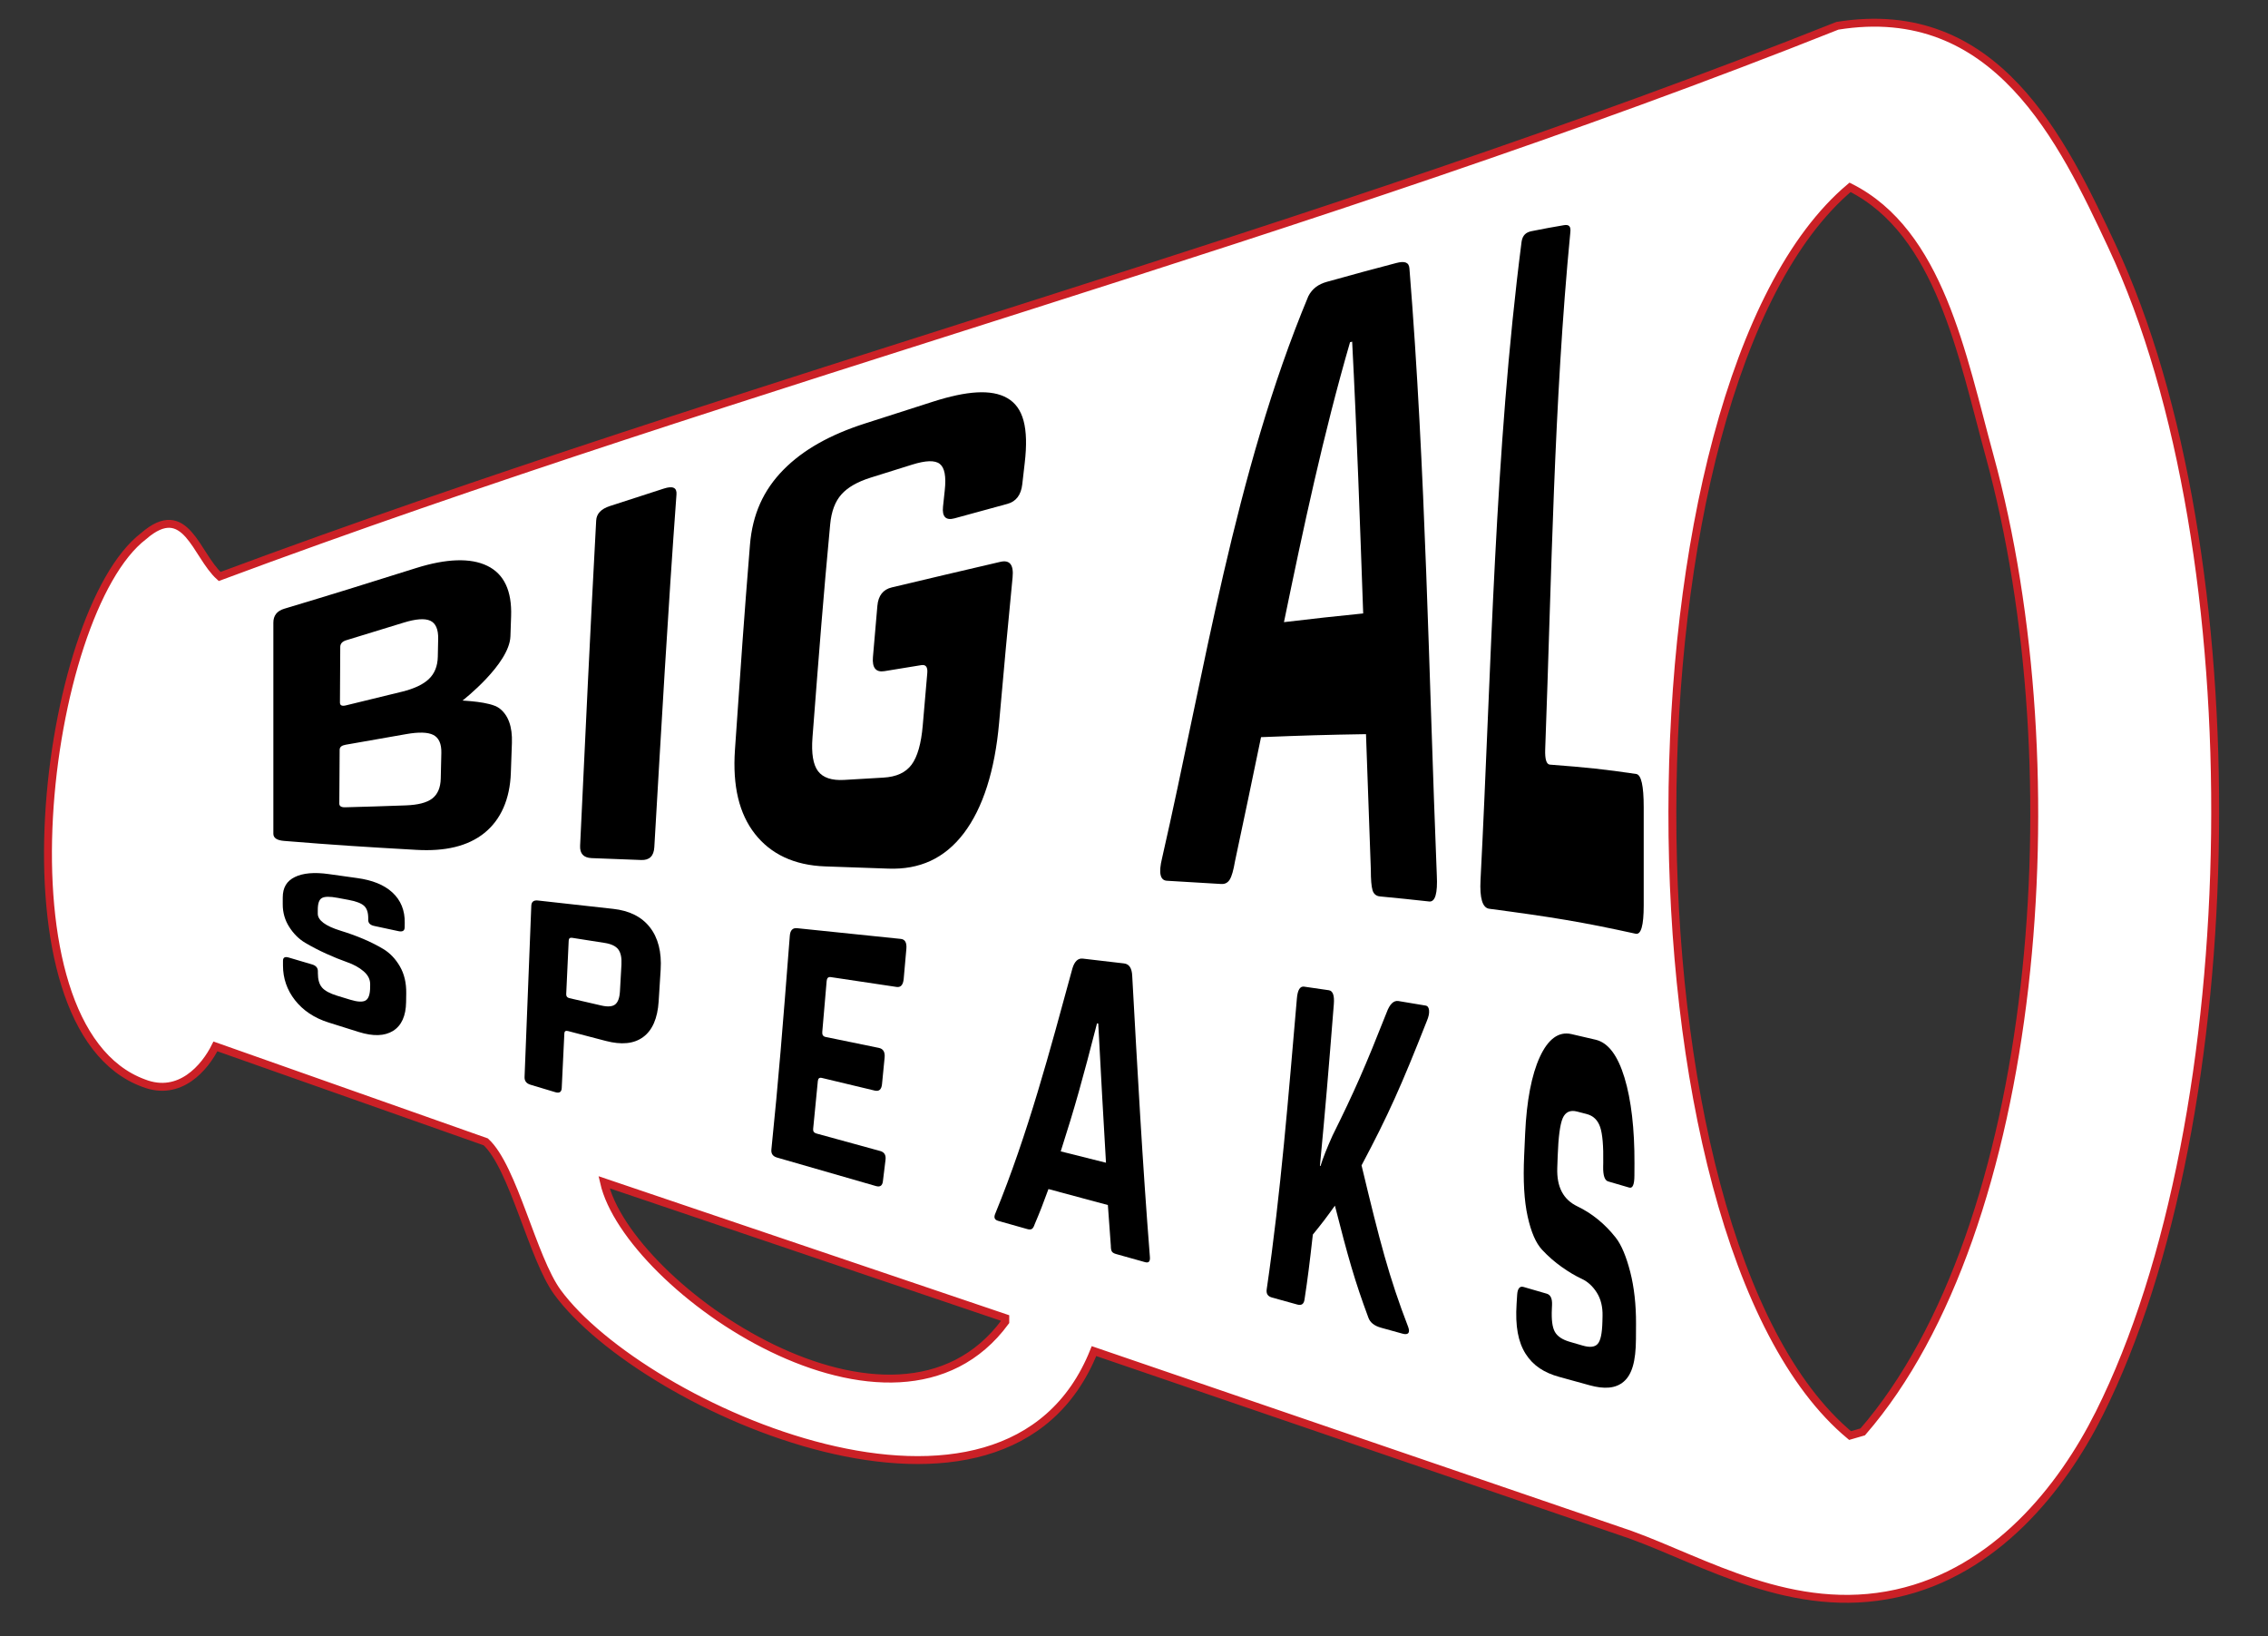 <?xml version="1.0" encoding="utf-8"?>
<!-- Generator: Adobe Illustrator 16.0.3, SVG Export Plug-In . SVG Version: 6.00 Build 0)  -->
<svg version="1.2" baseProfile="tiny" id="Layer_1" xmlns="http://www.w3.org/2000/svg" xmlns:xlink="http://www.w3.org/1999/xlink"
	 x="0px" y="0px" width="287px" height="207px" viewBox="0 0 287 207" xml:space="preserve">
<rect x="0" y="0" width="287" height="207" fill="#333333" stroke="none"/>
<g>
	<g>
		<path fill-rule="evenodd" fill="#FFFFFF" d="M267.251,31.132C261.025,17.848,252.622,0,232.508,3.263
			C166.254,29.647,94.934,47.94,27.795,72.935c-3.024-2.723-4.265-9.764-9.622-5.108c-12.614,9.633-19.313,62.118,0,69.207
			c4.584,1.798,7.769-1.983,9.087-4.645c11.402,4.024,22.807,8.051,34.209,12.076c3.506,3.209,5.914,14.72,9.086,19.043
			c10.705,14.595,56.717,35.354,67.883,7.432c22.624,7.741,45.255,15.484,67.879,23.225c9.386,3.388,20.579,10.318,33.675,7.432
			c12.506-2.757,20.898-13.255,25.656-22.76C284.404,141.369,285.428,69.919,267.251,31.132z M127.212,167.225
			c-13.983,19.037-47.728-4.237-50.778-17.65c16.924,5.728,33.854,11.457,50.778,17.185
			C127.212,166.914,127.212,167.069,127.212,167.225z M235.716,181.158c-0.535,0.155-1.068,0.31-1.603,0.465
			c-30.122-25.016-29.839-132.831,0-157.923c11.346,5.697,14.182,21.3,17.639,33.907C262.763,97.774,257.899,155.61,235.716,181.158
			z"/>
	</g>
	<g>
		<path fill="none" stroke="#CB2026" stroke-miterlimit="10" d="M267.251,31.132C261.025,17.848,252.622,0,232.508,3.263
			C166.254,29.647,94.934,47.94,27.795,72.935c-3.024-2.723-4.265-9.764-9.622-5.108c-12.614,9.633-19.313,62.118,0,69.207
			c4.584,1.798,7.769-1.983,9.087-4.645c11.402,4.024,22.807,8.051,34.209,12.076c3.506,3.209,5.914,14.72,9.086,19.043
			c10.705,14.595,56.717,35.354,67.883,7.432c22.624,7.741,45.255,15.484,67.879,23.225c9.386,3.388,20.579,10.318,33.675,7.432
			c12.506-2.757,20.898-13.255,25.656-22.76C284.404,141.369,285.428,69.919,267.251,31.132z M127.212,167.225
			c-13.983,19.037-47.728-4.237-50.778-17.65c16.924,5.728,33.854,11.457,50.778,17.185
			C127.212,166.914,127.212,167.069,127.212,167.225z M235.716,181.158c-0.535,0.155-1.068,0.31-1.603,0.465
			c-30.122-25.016-29.839-132.831,0-157.923c11.346,5.697,14.182,21.3,17.639,33.907C262.763,97.774,257.899,155.61,235.716,181.158
			z"/>
	</g>
</g>
<g>
	<g>
		<path d="M35.81,122.166c0-0.245,0-0.366,0-0.607c0-0.423,0.243-0.557,0.728-0.412c1.176,0.35,1.766,0.523,2.954,0.872
			c0.489,0.144,0.735,0.429,0.734,0.862c0,0.099,0,0.145,0,0.244c-0.002,0.789,0.17,1.401,0.519,1.81s0.991,0.759,1.93,1.046
			c0.662,0.202,0.994,0.304,1.659,0.506c0.919,0.28,1.564,0.309,1.935,0.089c0.37-0.219,0.561-0.776,0.569-1.656
			c0.001-0.154,0.002-0.233,0.004-0.387c0.006-0.62-0.271-1.164-0.827-1.644c-0.556-0.479-1.249-0.861-2.077-1.151
			c-0.828-0.291-1.72-0.651-2.669-1.082s-1.831-0.891-2.645-1.372s-1.49-1.166-2.032-2.021c-0.542-0.854-0.814-1.807-0.813-2.84
			c0-0.35,0.001-0.524,0.001-0.866c0-1.271,0.506-2.094,1.531-2.595c1.024-0.5,2.453-0.635,4.304-0.371
			c1.424,0.202,2.14,0.303,3.584,0.501c1.901,0.261,3.397,0.844,4.46,1.827c1.063,0.983,1.583,2.271,1.558,3.841
			c-0.004,0.229-0.005,0.345-0.009,0.575c-0.007,0.425-0.267,0.584-0.777,0.476c-1.24-0.264-1.857-0.396-3.084-0.662
			c-0.506-0.109-0.755-0.368-0.751-0.77c0-0.068,0.001-0.101,0.001-0.169c0.007-0.743-0.167-1.276-0.524-1.604
			c-0.358-0.328-1.02-0.577-1.975-0.754c-0.559-0.104-0.838-0.156-1.394-0.26c-0.975-0.183-1.63-0.17-1.973,0.029
			s-0.514,0.676-0.516,1.467c0,0.2-0.002,0.302-0.002,0.504c-0.003,0.835,0.953,1.566,2.894,2.164
			c2.01,0.619,3.836,1.375,5.401,2.315c0.837,0.503,1.539,1.237,2.095,2.196c0.556,0.958,0.823,2.093,0.803,3.407
			c-0.007,0.446-0.01,0.67-0.017,1.122c-0.026,1.729-0.576,2.953-1.637,3.622c-1.061,0.668-2.512,0.726-4.35,0.15
			c-1.54-0.482-2.306-0.722-3.831-1.203c-1.819-0.573-3.229-1.532-4.244-2.824C36.314,125.249,35.81,123.76,35.81,122.166z"/>
		<path d="M70.268,138.181c-1.26-0.378-1.889-0.566-3.143-0.944c-0.516-0.155-0.765-0.482-0.745-0.984
			c0.34-8.614,0.511-12.982,0.852-21.656c0.02-0.505,0.3-0.728,0.84-0.666c3.765,0.429,5.667,0.638,9.497,1.054
			c2.041,0.222,3.6,0.978,4.657,2.319s1.515,3.16,1.377,5.361c-0.102,1.625-0.152,2.431-0.254,4.025
			c-0.138,2.159-0.8,3.667-1.971,4.522c-1.171,0.857-2.742,1-4.719,0.484c-1.915-0.5-2.869-0.746-4.771-1.247
			c-0.302-0.079-0.46,0.015-0.473,0.285c-0.133,2.802-0.2,4.191-0.333,6.924C71.058,138.164,70.787,138.336,70.268,138.181z
			 M72.048,126.283c1.613,0.374,2.423,0.561,4.046,0.933c0.816,0.188,1.403,0.141,1.755-0.14s0.554-0.832,0.601-1.658
			c0.076-1.342,0.114-2.02,0.19-3.378c0.048-0.862-0.086-1.507-0.403-1.925c-0.318-0.418-0.893-0.69-1.722-0.819
			c-1.648-0.257-2.47-0.385-4.106-0.644c-0.283-0.045-0.431,0.072-0.444,0.351c-0.126,2.723-0.189,4.08-0.315,6.77
			C71.637,126.047,71.769,126.219,72.048,126.283z"/>
		<path d="M110.851,150.06c-5.021-1.438-7.528-2.16-12.519-3.607c-0.535-0.155-0.772-0.491-0.718-1.023
			c0.933-9.137,1.397-15.024,2.33-27.034c0.054-0.699,0.361-1.021,0.923-0.963c5.246,0.541,7.879,0.809,13.128,1.356
			c0.535,0.056,0.768,0.479,0.698,1.265c-0.134,1.526-0.202,2.283-0.336,3.779c-0.069,0.771-0.369,1.112-0.9,1.033
			c-3.33-0.498-4.996-0.749-8.325-1.245c-0.32-0.048-0.493,0.117-0.524,0.489c-0.222,2.639-0.333,3.935-0.555,6.454
			c-0.031,0.356,0.109,0.566,0.426,0.632c2.693,0.553,4.041,0.828,6.737,1.382c0.552,0.113,0.794,0.526,0.726,1.229
			c-0.132,1.367-0.197,2.04-0.329,3.356c-0.068,0.678-0.375,0.946-0.922,0.815c-2.675-0.639-4.013-0.959-6.684-1.599
			c-0.314-0.075-0.483,0.056-0.515,0.388c-0.237,2.527-0.356,3.746-0.593,6.059c-0.031,0.305,0.106,0.499,0.416,0.584
			c3.225,0.889,4.841,1.33,8.075,2.216c0.516,0.142,0.737,0.513,0.668,1.097c-0.134,1.136-0.202,1.687-0.336,2.747
			C111.652,150.016,111.362,150.206,110.851,150.06z"/>
		<path d="M129.994,155.5c-1.477-0.417-2.215-0.625-3.692-1.043c-0.461-0.131-0.574-0.439-0.34-0.954
			c4.13-10.081,6.882-20.502,9.748-30.991c0.268-0.883,0.705-1.3,1.31-1.23c2.096,0.239,3.141,0.364,5.22,0.609
			c0.649,0.076,0.992,0.599,1.034,1.563c0.656,11.847,1.299,23.698,2.234,35.526c0.061,0.611-0.136,0.837-0.595,0.709
			c-1.469-0.411-2.203-0.617-3.675-1.029c-0.28-0.078-0.465-0.19-0.547-0.336c-0.082-0.145-0.123-0.385-0.123-0.722
			c-0.148-1.9-0.223-2.939-0.374-5.142c-3-0.809-4.505-1.212-7.519-2.023c-0.701,1.925-1.051,2.821-1.748,4.463
			c-0.1,0.306-0.218,0.498-0.349,0.581C130.446,155.565,130.25,155.572,129.994,155.5z M138.82,129.471
			c-1.846,7.174-2.766,10.499-4.592,16.199c2.295,0.574,3.442,0.861,5.727,1.436c-0.38-6.397-0.576-10.06-0.979-17.607
			C138.913,129.487,138.883,129.48,138.82,129.471z"/>
		<path d="M164.159,165.047c-1.279-0.354-1.921-0.532-3.204-0.889c-0.529-0.146-0.748-0.484-0.659-1.057
			c1.783-12.202,2.752-24.505,3.817-36.784c0.089-1.062,0.395-1.563,0.912-1.489c1.257,0.18,1.884,0.271,3.128,0.454
			c0.513,0.075,0.721,0.664,0.635,1.751c-0.704,8.854-1.056,13.099-1.76,20.468c0.029,0.007,0.046,0.012,0.075,0.019
			c0.297-0.985,0.804-2.253,1.523-3.858c2.782-5.597,4.157-8.76,6.837-15.546c0.389-1.07,0.892-1.565,1.503-1.466
			c1.387,0.227,2.072,0.341,3.438,0.573c0.255,0.043,0.402,0.249,0.437,0.617c0.034,0.367-0.06,0.811-0.279,1.323
			c-3.208,8.148-4.874,11.897-8.267,18.277c2.313,9.662,3.48,14.159,5.909,20.465c0.131,0.376,0.129,0.628-0.005,0.767
			c-0.134,0.138-0.372,0.156-0.717,0.062c-1.08-0.299-1.62-0.449-2.705-0.749c-0.866-0.239-1.413-0.662-1.63-1.314
			c-1.718-4.62-2.555-7.608-4.223-14.133c-1.11,1.552-1.671,2.285-2.793,3.659c-0.423,3.759-0.632,5.437-1.055,8.23
			C164.99,164.999,164.687,165.193,164.159,165.047z"/>
		<path d="M191.915,164.946c0.028-0.439,0.042-0.664,0.07-1.119c0.05-0.797,0.321-1.144,0.809-1.003
			c1.184,0.341,1.772,0.512,2.944,0.854c0.482,0.141,0.7,0.632,0.662,1.432c-0.009,0.183-0.011,0.272-0.02,0.452
			c-0.069,1.429,0.057,2.367,0.38,2.943c0.323,0.577,0.955,0.989,1.882,1.259c0.653,0.189,0.978,0.283,1.627,0.473
			c0.899,0.263,1.534,0.203,1.902-0.201s0.568-1.309,0.605-2.868c0.007-0.273,0.009-0.412,0.016-0.691
			c0.026-1.129-0.215-2.126-0.723-2.932c-0.508-0.804-1.146-1.396-1.924-1.755c-0.779-0.36-1.618-0.858-2.515-1.492
			c-0.898-0.635-1.733-1.363-2.5-2.19s-1.375-2.194-1.816-4.199c-0.442-2.005-0.588-4.532-0.441-7.733
			c0.05-1.084,0.073-1.634,0.123-2.747c0.185-4.136,0.816-7.441,1.857-9.699c1.04-2.256,2.374-3.266,3.994-2.9
			c1.246,0.281,1.86,0.425,3.076,0.715c1.601,0.382,2.792,2.001,3.646,4.8c0.854,2.8,1.281,6.52,1.263,10.835
			c-0.003,0.631-0.005,0.943-0.008,1.564c-0.005,1.145-0.225,1.635-0.659,1.506c-1.055-0.313-1.587-0.469-2.66-0.778
			c-0.442-0.128-0.652-0.741-0.633-1.873c0.004-0.194,0.006-0.291,0.01-0.486c0.037-2.112-0.095-3.647-0.392-4.521
			c-0.297-0.872-0.86-1.424-1.697-1.643c-0.49-0.129-0.735-0.192-1.23-0.319c-0.867-0.224-1.475,0.066-1.813,0.845
			s-0.551,2.407-0.633,4.785c-0.021,0.603-0.032,0.902-0.053,1.495c-0.086,2.446,0.776,4.025,2.553,4.877
			c1.836,0.88,3.474,2.213,4.84,3.945c0.741,0.94,1.352,2.447,1.844,4.362c0.492,1.914,0.739,4.17,0.729,6.526
			c-0.004,0.801-0.006,1.189-0.01,1.94c-0.014,2.872-0.517,4.514-1.548,5.398c-1.031,0.886-2.478,0.966-4.314,0.46
			c-1.54-0.425-2.314-0.64-3.868-1.067c-1.854-0.511-3.273-1.402-4.226-2.904C192.11,169.787,191.731,167.806,191.915,164.946z"/>
	</g>
	<g>
		<path d="M34.592,105.484c0-9.074,0-11.602,0-26.712c0-0.879,0.45-1.476,1.365-1.751c6.28-1.887,9.652-2.933,16.67-5.143
			c3.85-1.212,6.911-1.322,9.032-0.292c2.12,1.029,3.13,3.155,3.018,6.379c-0.036,1.017-0.052,1.526-0.087,2.544
			c-0.123,3.518-6.06,8.123-6.06,8.123c0.007,0.027,3.495,0.112,4.641,0.964c1.146,0.853,1.682,2.34,1.608,4.402
			c-0.054,1.516-0.081,2.275-0.135,3.796c-0.116,3.295-1.254,5.911-3.356,7.6c-2.103,1.688-4.975,2.334-8.581,2.13
			c-6.933-0.393-10.31-0.611-16.766-1.134C35.039,106.317,34.592,106.013,34.592,105.484z M43.767,89.246
			c2.792-0.674,4.218-1.022,7.116-1.736c1.515-0.374,2.645-0.9,3.377-1.592s1.116-1.636,1.141-2.829
			c0.019-0.9,0.028-1.352,0.047-2.263c0.025-1.208-0.313-1.981-1.008-2.296c-0.696-0.315-1.823-0.229-3.357,0.244
			c-2.964,0.916-4.421,1.362-7.266,2.228c-0.507,0.154-0.758,0.44-0.76,0.853c-0.016,2.991-0.023,4.374-0.039,7.027
			C43.016,89.247,43.264,89.367,43.767,89.246z M43.674,102.137c3.019-0.08,4.556-0.13,7.675-0.241
			c1.531-0.055,2.65-0.336,3.343-0.865c0.692-0.529,1.056-1.383,1.082-2.536c0.03-1.294,0.045-1.939,0.075-3.236
			c0.026-1.154-0.314-1.923-1.02-2.279c-0.705-0.356-1.869-0.38-3.468-0.094c-3.106,0.555-4.637,0.825-7.631,1.339
			c-0.5,0.086-0.747,0.297-0.749,0.635c-0.018,2.788-0.025,4.117-0.043,6.806C42.937,101.992,43.18,102.149,43.674,102.137z"/>
		<path d="M85.604,62.553c-1.091,14.868-1.933,29.752-2.805,44.635c-0.065,1.119-0.619,1.657-1.656,1.619
			c-2.519-0.094-3.773-0.141-6.267-0.239c-1.027-0.041-1.514-0.564-1.467-1.57c0.648-13.716,1.29-27.432,2.033-41.143
			c0.047-0.867,0.626-1.472,1.742-1.833c2.709-0.876,4.074-1.319,6.819-2.208C85.134,61.447,85.669,61.684,85.604,62.553z"/>
		<path d="M112.434,109.897c-3.195-0.113-4.795-0.171-7.992-0.28c-3.972-0.136-6.931-1.584-8.917-4.123s-2.837-6.026-2.522-10.619
			c0.76-11.057,1.14-16.589,1.899-25.93c0.315-3.878,1.709-6.938,4.227-9.501s5.961-4.459,10.281-5.85
			c3.477-1.119,5.216-1.678,8.673-2.782c4.24-1.354,7.372-1.606,9.387-0.444c2.014,1.162,2.731,3.714,2.199,8.229
			c-0.123,1.042-0.184,1.578-0.307,2.67c-0.15,1.335-0.773,2.182-1.871,2.48c-2.666,0.725-4.008,1.092-6.698,1.831
			c-1.108,0.304-1.595-0.205-1.461-1.475c0.088-0.832,0.131-1.241,0.219-2.046c0.195-1.788-0.013-2.879-0.626-3.363
			c-0.614-0.485-1.781-0.445-3.501,0.092c-2.095,0.654-3.145,0.982-5.246,1.642c-1.671,0.524-2.906,1.229-3.7,2.122
			s-1.269,2.132-1.425,3.798c-0.895,9.53-1.342,15.332-2.237,26.942c-0.157,2.031,0.079,3.455,0.701,4.277
			c0.623,0.823,1.723,1.2,3.305,1.107c1.99-0.117,2.985-0.177,4.973-0.292c1.631-0.094,2.817-0.633,3.562-1.639
			c0.743-1.005,1.214-2.667,1.409-4.942c0.23-2.687,0.345-4.021,0.575-6.646c0.067-0.763-0.184-1.096-0.752-1.004
			c-1.863,0.303-2.795,0.455-4.663,0.761c-1.089,0.179-1.577-0.421-1.461-1.782c0.224-2.644,0.336-3.946,0.561-6.48
			c0.116-1.305,0.726-2.072,1.83-2.334c5.522-1.313,8.279-1.965,13.727-3.232c1.193-0.277,1.709,0.363,1.553,1.964
			c-0.684,6.979-1.026,10.776-1.71,18.44c-0.532,5.966-2.03,10.74-4.47,13.943C119.513,108.636,116.353,110.036,112.434,109.897z"/>
		<path d="M154.539,111.841c-2.724-0.173-4.099-0.254-6.87-0.409c-0.866-0.049-1.073-0.993-0.617-2.857
			c5.387-23.56,9.164-48.688,18.511-71.104c0.492-0.956,1.272-1.516,2.325-1.81c3.647-1.018,5.414-1.498,8.807-2.387
			c1.063-0.278,1.607-0.093,1.659,0.696c2.059,25.514,2.439,51.21,3.464,76.779c0.115,2.292-0.206,3.389-0.971,3.305
			c-2.449-0.271-3.695-0.397-6.225-0.641c-0.483-0.047-0.798-0.312-0.94-0.791s-0.214-1.345-0.213-2.594
			c-0.251-6.892-0.372-10.379-0.612-17.144c-5.146,0.083-7.815,0.165-13.282,0.38c-1.314,6.33-1.975,9.521-3.296,15.708
			c-0.192,1.127-0.41,1.894-0.659,2.302S155.011,111.871,154.539,111.841z M170.838,43.299c-3.381,11.648-5.914,23.541-8.361,35.414
			c4.112-0.485,6.124-0.708,10.025-1.101c-0.408-11.465-0.798-22.929-1.396-34.386C170.999,43.254,170.944,43.271,170.838,43.299z"
			/>
		<path d="M206.979,118.134c-6.758-1.485-10.516-2.1-18.525-3.159c-0.853-0.112-1.224-1.322-1.103-3.65
			c1.386-26.837,1.764-54.064,5.195-80.747c0.121-0.802,0.548-1.19,1.254-1.33c1.714-0.341,2.536-0.493,4.098-0.758
			c0.644-0.109,0.906,0.131,0.817,0.904c-2.101,21.694-2.364,43.626-3.18,65.393c-0.047,1.27,0.154,1.918,0.597,1.952
			c4.674,0.354,6.873,0.585,10.917,1.182c0.64,0.095,0.951,1.488,0.951,4.179c0,4.993,0,7.504,0,12.454
			C208,117.102,207.664,118.284,206.979,118.134z"/>
	</g>
</g>
</svg>
